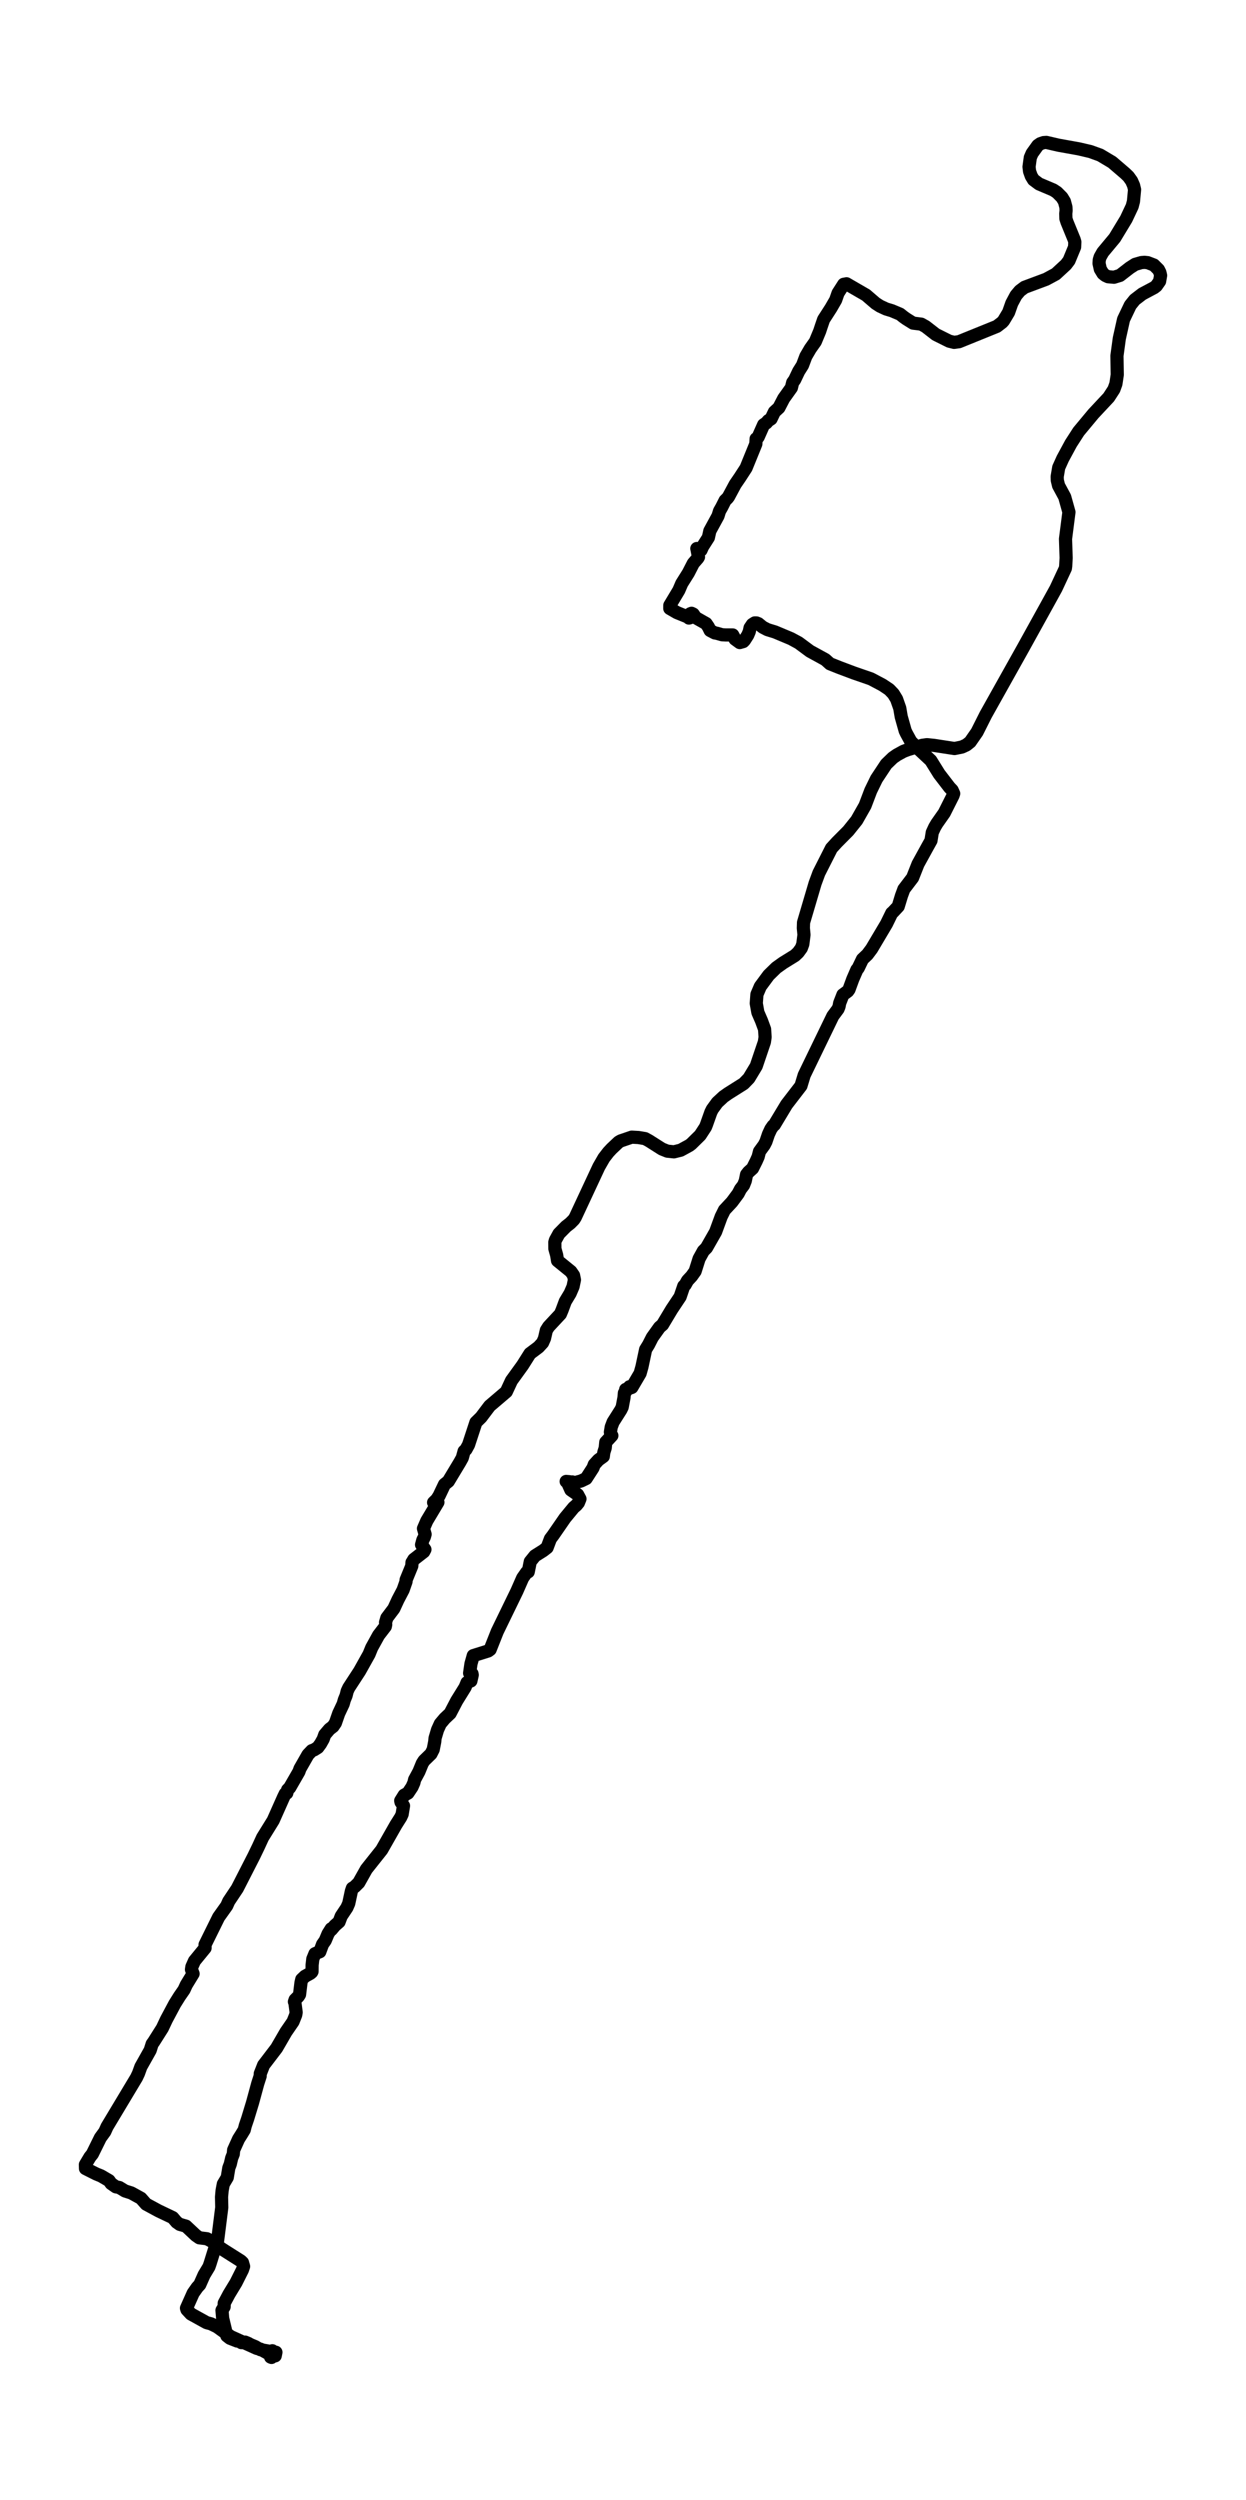 <?xml version="1.0" encoding="utf-8" standalone="no"?>
<!DOCTYPE svg PUBLIC "-//W3C//DTD SVG 1.1//EN"
  "http://www.w3.org/Graphics/SVG/1.1/DTD/svg11.dtd">
<svg xmlns:xlink="http://www.w3.org/1999/xlink" width="283.51pt" height="568.8pt" viewBox="0 0 283.51 568.8" xmlns="http://www.w3.org/2000/svg" version="1.1">
 <defs>
  <style type="text/css">*{stroke-linejoin: round; stroke-linecap: butt}</style>
 </defs>
 <g id="figure_1">
  <g id="patch_1">
   <path d="M 0 568.8 
L 283.51 568.8 
L 283.51 0 
L 0 0 
z
" style="fill: #ffffff"/>
  </g>
  <g id="axes_1">
   <g id="LineCollection_1">
    <path d="M 157.055 139.702 
L 157.06 139.657 
L 157.35 139.542 
L 157.745 139.733 
L 158.284 140.53 
L 160.663 141.878 
L 161.173 142.628 
L 161.579 143.455 
L 162.652 144.014 
L 163.151 144.099 
L 164.288 144.428 
L 165.135 144.474 
L 166.724 144.474 
L 167.235 145.416 
L 168.314 146.205 
L 169.109 145.983 
L 169.387 145.699 
L 170.135 144.528 
L 170.495 143.678 
L 170.663 142.858 
L 171.185 142.084 
L 171.736 141.732 
L 172.137 141.74 
L 172.577 141.916 
L 173.552 142.712 
L 174.619 143.264 
L 176.359 143.8 
L 179.991 145.324 
L 181.719 146.259 
L 184.289 148.166 
L 187.793 150.088 
L 188.843 151.03 
L 191.029 151.903 
L 194.313 153.136 
L 198.17 154.469 
L 200.792 155.855 
L 202.341 156.889 
L 203.275 157.87 
L 204.006 159.072 
L 204.725 161.117 
L 205.061 163.078 
L 205.961 166.279 
L 206.245 166.877 
L 207.237 168.692 
L 208.182 169.657 
L 211.796 173.034 
L 213.699 176.098 
L 216.054 179.162 
L 216.646 179.782 
L 216.999 180.563 
L 216.854 181.007 
L 214.853 184.982 
L 213.165 187.387 
L 212.678 188.215 
L 212.127 189.409 
L 211.831 191.263 
L 211.077 192.611 
L 208.878 196.609 
L 207.649 199.718 
L 205.671 202.315 
L 205.119 203.808 
L 204.377 206.244 
L 203.194 207.508 
L 202.904 207.76 
L 201.709 210.204 
L 198.333 215.894 
L 197.358 217.196 
L 196.25 218.245 
L 195.276 220.275 
L 194.974 220.643 
L 194.04 222.795 
L 193.182 225.139 
L 192.903 225.529 
L 191.795 226.349 
L 191.058 228.24 
L 190.913 229.014 
L 190.676 229.596 
L 189.504 231.174 
L 182.984 244.638 
L 182.247 247.066 
L 178.976 251.317 
L 176.197 255.935 
L 175.901 256.173 
L 175.397 256.9 
L 174.851 258.08 
L 174.277 259.765 
L 173.877 260.538 
L 172.815 261.994 
L 172.508 263.196 
L 172.061 264.199 
L 171.232 265.854 
L 170.309 266.689 
L 169.868 267.255 
L 169.584 268.665 
L 169.184 269.668 
L 168.488 270.572 
L 167.966 271.583 
L 166.545 273.497 
L 164.839 275.328 
L 164.097 276.829 
L 162.832 280.276 
L 160.755 283.921 
L 160.042 284.641 
L 159.067 286.403 
L 158.168 289.252 
L 157.368 290.378 
L 156.44 291.374 
L 155.9 292.339 
L 155.581 292.637 
L 154.758 295.05 
L 152.855 297.907 
L 150.755 301.407 
L 150.065 302.004 
L 148.423 304.302 
L 147.576 305.964 
L 146.903 307.059 
L 146.068 310.996 
L 145.65 312.482 
L 143.771 315.683 
L 143.585 315.76 
L 143.481 315.561 
L 143.237 315.53 
L 142.872 316.074 
L 142.709 316.012 
L 142.367 316.143 
L 142.356 316.648 
L 142.071 316.955 
L 141.984 317.981 
L 141.572 320.164 
L 141.265 320.792 
L 139.502 323.572 
L 139.078 324.698 
L 138.887 325.854 
L 138.968 326.314 
L 139.217 326.651 
L 137.837 328.144 
L 137.709 329.462 
L 137.39 330.473 
L 137.274 331.384 
L 136.16 332.196 
L 135.221 333.23 
L 134.931 333.996 
L 133.37 336.416 
L 132.21 336.975 
L 130.859 337.335 
L 130.22 337.19 
L 130.006 337.259 
L 129.553 337.136 
L 128.822 337.075 
L 129.043 337.113 
L 129.89 339.005 
L 131.439 340.077 
L 131.961 341.05 
L 131.607 341.931 
L 131.154 342.482 
L 130.539 343.003 
L 128.561 345.4 
L 125.87 349.298 
L 125.238 350.141 
L 124.489 352.132 
L 123.596 352.829 
L 121.711 354.016 
L 120.661 355.318 
L 120.191 357.654 
L 119.831 357.754 
L 118.926 359.048 
L 117.61 362.043 
L 113.149 371.226 
L 111.525 375.324 
L 111.09 375.645 
L 107.685 376.71 
L 107.163 378.571 
L 106.855 380.7 
L 106.919 380.677 
L 107.4 380.831 
L 107.453 381.106 
L 107.145 382.47 
L 106.269 382.837 
L 105.828 383.909 
L 103.914 386.996 
L 102.423 389.853 
L 101.182 391.025 
L 100.184 392.212 
L 99.552 393.606 
L 98.989 395.505 
L 98.92 396.271 
L 98.572 398.071 
L 98.061 399.074 
L 96.483 400.614 
L 96.089 401.234 
L 95.323 403.103 
L 94.343 404.918 
L 94.175 405.638 
L 93.751 406.595 
L 92.823 407.989 
L 91.959 408.464 
L 91.176 409.72 
L 91.245 410.05 
L 91.814 410.884 
L 91.501 412.799 
L 91.187 413.481 
L 90.097 415.204 
L 86.854 420.91 
L 83.368 425.299 
L 81.634 428.385 
L 80.688 429.32 
L 80.178 429.634 
L 79.951 430.3 
L 79.354 433.096 
L 78.93 434.061 
L 77.643 435.991 
L 77.15 437.293 
L 76.204 438.12 
L 75.409 439.062 
L 75.357 438.87 
L 74.644 440.004 
L 74.006 441.528 
L 73.391 442.409 
L 72.77 444.086 
L 72.126 444.339 
L 71.662 444.538 
L 71.175 445.733 
L 71.018 447.104 
L 71.001 448.582 
L 70.92 448.735 
L 70.635 448.988 
L 69.4 449.67 
L 68.663 450.367 
L 68.483 451.14 
L 68.158 453.821 
L 67.886 454.257 
L 67.149 455 
L 66.992 455.46 
L 67.108 455.735 
L 67.387 457.88 
L 67.283 458.477 
L 66.673 460.002 
L 65.067 462.338 
L 62.938 466.014 
L 59.985 469.882 
L 59.225 471.819 
L 59.19 472.401 
L 58.639 474.109 
L 57.462 478.437 
L 56.36 482.059 
L 55.814 483.668 
L 55.571 484.625 
L 55.02 485.537 
L 54.283 486.708 
L 53.164 489.19 
L 53.077 490.132 
L 52.717 491.036 
L 52.398 492.407 
L 52.067 493.272 
L 51.708 495.447 
L 50.814 496.949 
L 50.542 498.396 
L 50.408 499.89 
L 50.46 502.272 
L 49.381 510.85 
L 48.97 511.279 
L 47.809 515.024 
L 47.548 515.774 
L 46.446 517.605 
L 45.454 519.834 
L 44.88 520.462 
L 43.952 521.779 
L 42.432 525.187 
L 42.537 525.532 
L 43.442 526.505 
L 47.009 528.481 
L 48.012 528.749 
L 49.405 529.43 
L 52.502 531.659 
L 58.436 534.34 
L 59.295 534.524 
L 61.963 536.017 
L 61.911 535.986 
L 62.781 535.221 
L 62.619 536.032 
L 62.503 535.91 
L 62.114 535.963 
L 61.778 536.4 
L 61.778 536.4 
L 61.575 536.316 
L 61.969 534.876 
L 61.928 534.952 
L 61.505 535.098 
L 60.931 534.922 
L 59.248 534.631 
L 58.071 533.941 
L 56.888 533.444 
L 56.516 533.214 
L 55.762 532.907 
L 55.408 533.015 
L 54.927 533.03 
L 54.649 532.731 
L 53.97 532.67 
L 52.322 532.027 
L 51.615 531.475 
L 50.663 527.5 
L 50.513 525.67 
L 50.994 524.881 
L 51.017 524.061 
L 52.114 522.001 
L 53.697 519.389 
L 55.159 516.479 
L 55.426 515.682 
L 55.176 514.802 
L 54.799 514.442 
L 50.942 511.998 
L 49.619 511.125 
L 48.036 509.885 
L 47.073 509.387 
L 45.362 509.18 
L 44.555 508.621 
L 42.322 506.522 
L 40.907 506.124 
L 40.187 505.619 
L 39.306 504.585 
L 36.046 503.03 
L 33.244 501.513 
L 32.072 500.181 
L 29.874 498.971 
L 28.447 498.519 
L 27.165 497.737 
L 26.358 497.577 
L 25.285 496.826 
L 24.804 496.152 
L 23 495.095 
L 21.886 494.643 
L 19.455 493.418 
L 19.432 492.529 
L 20.465 490.798 
L 21.016 490.109 
L 22.843 486.41 
L 23.847 485.031 
L 24.357 483.898 
L 31.057 472.731 
L 31.509 471.773 
L 32.055 470.265 
L 34.172 466.496 
L 34.624 465.072 
L 34.972 464.589 
L 36.945 461.472 
L 37.861 459.527 
L 39.775 455.942 
L 40.854 454.219 
L 41.875 452.748 
L 42.392 451.623 
L 43.935 449.095 
L 43.569 448.13 
L 43.668 447.494 
L 44.248 446.192 
L 46.661 443.244 
L 46.661 442.47 
L 49.747 436.22 
L 51.592 433.632 
L 52.044 432.613 
L 53.987 429.703 
L 57.775 422.296 
L 58.802 420.167 
L 59.753 418.099 
L 62.166 414.201 
L 64.516 408.924 
L 64.904 408.127 
L 65.252 407.997 
L 65.444 407.239 
L 65.925 406.749 
L 68.013 403.126 
L 68.263 402.429 
L 70.078 399.25 
L 70.954 398.331 
L 71.488 398.14 
L 72.323 397.611 
L 72.938 396.777 
L 73.541 395.704 
L 73.895 394.709 
L 74.957 393.46 
L 75.781 392.825 
L 76.314 392.043 
L 77.074 389.86 
L 78.089 387.708 
L 78.35 386.782 
L 78.745 385.817 
L 79 384.798 
L 79.36 384.024 
L 81.819 380.248 
L 83.977 376.388 
L 84.574 374.918 
L 86.141 372.076 
L 87.672 370.085 
L 87.765 369.648 
L 87.724 369.151 
L 88.026 368.124 
L 89.615 366.018 
L 90.543 364.004 
L 91.721 361.76 
L 92.382 359.876 
L 92.4 359.477 
L 93.699 356.306 
L 93.745 355.502 
L 93.792 355.456 
L 94.163 354.821 
L 96.414 353.074 
L 96.686 352.561 
L 95.921 351.481 
L 96.205 350.424 
L 96.559 349.712 
L 96.727 349.107 
L 96.356 347.79 
L 97.11 346.051 
L 99.639 341.823 
L 98.659 341.869 
L 99.39 341.157 
L 99.912 340.337 
L 101.141 337.756 
L 102.017 337.052 
L 104.628 332.717 
L 105.19 331.706 
L 105.602 330.212 
L 106.031 329.799 
L 106.611 328.742 
L 108.288 323.633 
L 109.465 322.477 
L 111.409 319.903 
L 115.208 316.664 
L 116.38 314.144 
L 118.909 310.644 
L 120.585 307.986 
L 122.546 306.515 
L 123.457 305.52 
L 123.892 304.532 
L 124.315 302.686 
L 124.832 301.866 
L 126.531 300.043 
L 127.511 298.994 
L 127.889 298.098 
L 128.625 296.114 
L 129.727 294.284 
L 130.394 292.737 
L 130.708 291.197 
L 130.505 290.194 
L 129.896 289.313 
L 126.862 286.847 
L 126.665 285.599 
L 126.259 284.143 
L 126.247 282.627 
L 126.386 282.16 
L 127.181 280.712 
L 128.782 279.088 
L 129.756 278.323 
L 130.574 277.495 
L 130.899 276.982 
L 136.265 265.478 
L 137.419 263.472 
L 138.417 262.177 
L 139.165 261.373 
L 140.766 259.864 
L 141.23 259.596 
L 143.736 258.739 
L 145.268 258.823 
L 146.782 259.076 
L 147.675 259.566 
L 150.616 261.435 
L 151.834 261.925 
L 153.342 262.086 
L 154.885 261.703 
L 156.823 260.646 
L 157.287 260.301 
L 159.317 258.302 
L 160.523 256.449 
L 160.744 255.897 
L 161.747 253.071 
L 162.078 252.405 
L 163.198 250.865 
L 164.625 249.54 
L 165.669 248.805 
L 169.213 246.568 
L 170.402 245.343 
L 172.073 242.57 
L 173.929 237.087 
L 174.086 235.984 
L 173.97 234.176 
L 173.279 232.292 
L 172.444 230.362 
L 172.078 228.302 
L 172.229 226.264 
L 173.001 224.457 
L 174.898 221.891 
L 176.632 220.198 
L 178.158 219.103 
L 180.867 217.426 
L 181.621 216.714 
L 182.334 215.733 
L 182.671 214.822 
L 182.937 212.7 
L 182.792 211.176 
L 182.833 209.905 
L 185.467 200.982 
L 186.325 198.654 
L 189.185 193.009 
L 190.432 191.646 
L 193.019 189.042 
L 194.939 186.644 
L 196.83 183.313 
L 198.124 179.905 
L 199.435 177.216 
L 201.651 173.869 
L 203.159 172.414 
L 204.081 171.771 
L 205.589 170.944 
L 206.61 170.561 
L 209.859 169.58 
L 210.92 169.435 
L 212.51 169.596 
L 217.185 170.315 
L 218.885 169.971 
L 219.9 169.496 
L 220.758 168.807 
L 222.313 166.57 
L 224.285 162.649 
L 232.789 147.453 
L 238.184 137.696 
L 240.278 133.897 
L 242.412 129.317 
L 242.482 128.811 
L 242.586 126.95 
L 242.441 122.623 
L 243.224 116.526 
L 242.262 113.08 
L 240.864 110.491 
L 240.574 109.289 
L 240.545 108.454 
L 240.898 106.378 
L 241.809 104.356 
L 243.677 100.902 
L 245.435 98.175 
L 248.799 94.131 
L 252.274 90.417 
L 253.457 88.594 
L 253.909 87.346 
L 254.217 85.285 
L 254.147 80.95 
L 254.687 76.998 
L 255.65 72.679 
L 257.187 69.454 
L 258.196 68.198 
L 259.913 66.881 
L 262.616 65.441 
L 263.115 65.05 
L 263.852 64.001 
L 264.078 62.676 
L 263.916 61.979 
L 263.585 61.328 
L 262.552 60.302 
L 261.155 59.766 
L 260.435 59.689 
L 259.704 59.743 
L 258.295 60.149 
L 257.077 60.93 
L 254.832 62.668 
L 253.474 63.082 
L 252.14 62.967 
L 251.508 62.676 
L 250.974 62.247 
L 250.365 61.244 
L 250.075 59.942 
L 250.122 59.138 
L 250.325 58.471 
L 250.934 57.399 
L 253.637 54.152 
L 256.247 49.84 
L 257.616 46.937 
L 257.906 45.819 
L 258.156 43.13 
L 257.935 42.204 
L 257.483 41.17 
L 256.763 40.166 
L 256.032 39.462 
L 253.057 36.911 
L 250.33 35.287 
L 248.103 34.483 
L 245.487 33.871 
L 240.84 33.036 
L 238.091 32.4 
L 237.441 32.446 
L 236.704 32.699 
L 236.136 33.097 
L 234.842 34.897 
L 234.431 35.854 
L 234.141 37.953 
L 234.262 38.979 
L 234.651 40.067 
L 235.167 40.917 
L 236.42 41.851 
L 239.674 43.23 
L 240.521 43.789 
L 241.629 44.907 
L 242.192 45.834 
L 242.534 47.113 
L 242.575 47.894 
L 242.499 48.606 
L 242.528 49.74 
L 242.778 50.514 
L 244.419 54.527 
L 244.564 55.04 
L 244.512 56.219 
L 243.242 59.291 
L 242.54 60.217 
L 240.225 62.354 
L 238.033 63.541 
L 233.125 65.372 
L 232.052 66.176 
L 231.176 67.218 
L 230.219 69.01 
L 229.494 71.07 
L 228.351 72.977 
L 228.009 73.353 
L 226.82 74.264 
L 218.218 77.749 
L 217.092 77.902 
L 215.973 77.626 
L 212.933 76.11 
L 210.624 74.318 
L 209.627 73.759 
L 207.753 73.521 
L 206.245 72.579 
L 205.624 72.143 
L 204.806 71.491 
L 202.944 70.703 
L 201.622 70.304 
L 200.241 69.661 
L 199.232 69.01 
L 197.051 67.134 
L 192.619 64.568 
L 191.975 64.69 
L 190.687 66.697 
L 190.142 68.259 
L 189.075 70.105 
L 187.404 72.702 
L 186.882 74.226 
L 186.505 75.367 
L 185.519 77.734 
L 184.376 79.35 
L 183.361 81.088 
L 182.601 83.11 
L 181.731 84.489 
L 180.82 86.404 
L 180.362 87.047 
L 180.072 88.226 
L 178.332 90.662 
L 177.23 92.776 
L 176.203 93.726 
L 175.443 95.311 
L 174.816 95.709 
L 174.364 96.23 
L 173.755 96.644 
L 172.514 99.439 
L 172.328 99.684 
L 172.044 99.845 
L 171.98 101.017 
L 169.752 106.485 
L 168.36 108.63 
L 167.287 110.2 
L 165.773 113.019 
L 165.529 113.348 
L 164.99 113.876 
L 164.207 115.423 
L 163.72 116.274 
L 163.377 117.392 
L 161.515 120.808 
L 161.185 122.309 
L 159.874 124.369 
L 159.508 125.181 
L 159.508 125.181 
L 158.557 124.806 
L 158.586 124.936 
L 158.934 126.728 
L 158.801 126.973 
L 157.756 128.176 
L 156.631 130.366 
L 155.123 132.771 
L 154.462 134.311 
L 152.408 137.742 
L 152.402 138.446 
L 154.021 139.381 
L 156.962 140.576 
L 156.753 140.629 
L 156.753 140.591 
L 156.91 140.292 
L 156.91 140.292 
" clip-path="url(#p376069bd2a)" style="fill: none; stroke: #000000; stroke-width: 3"/>
   </g>
  </g>
 </g>
 <defs>
  <clipPath id="p376069bd2a">
   <rect x="7.2" y="7.2" width="269.11" height="554.4"/>
  </clipPath>
 </defs>
</svg>

